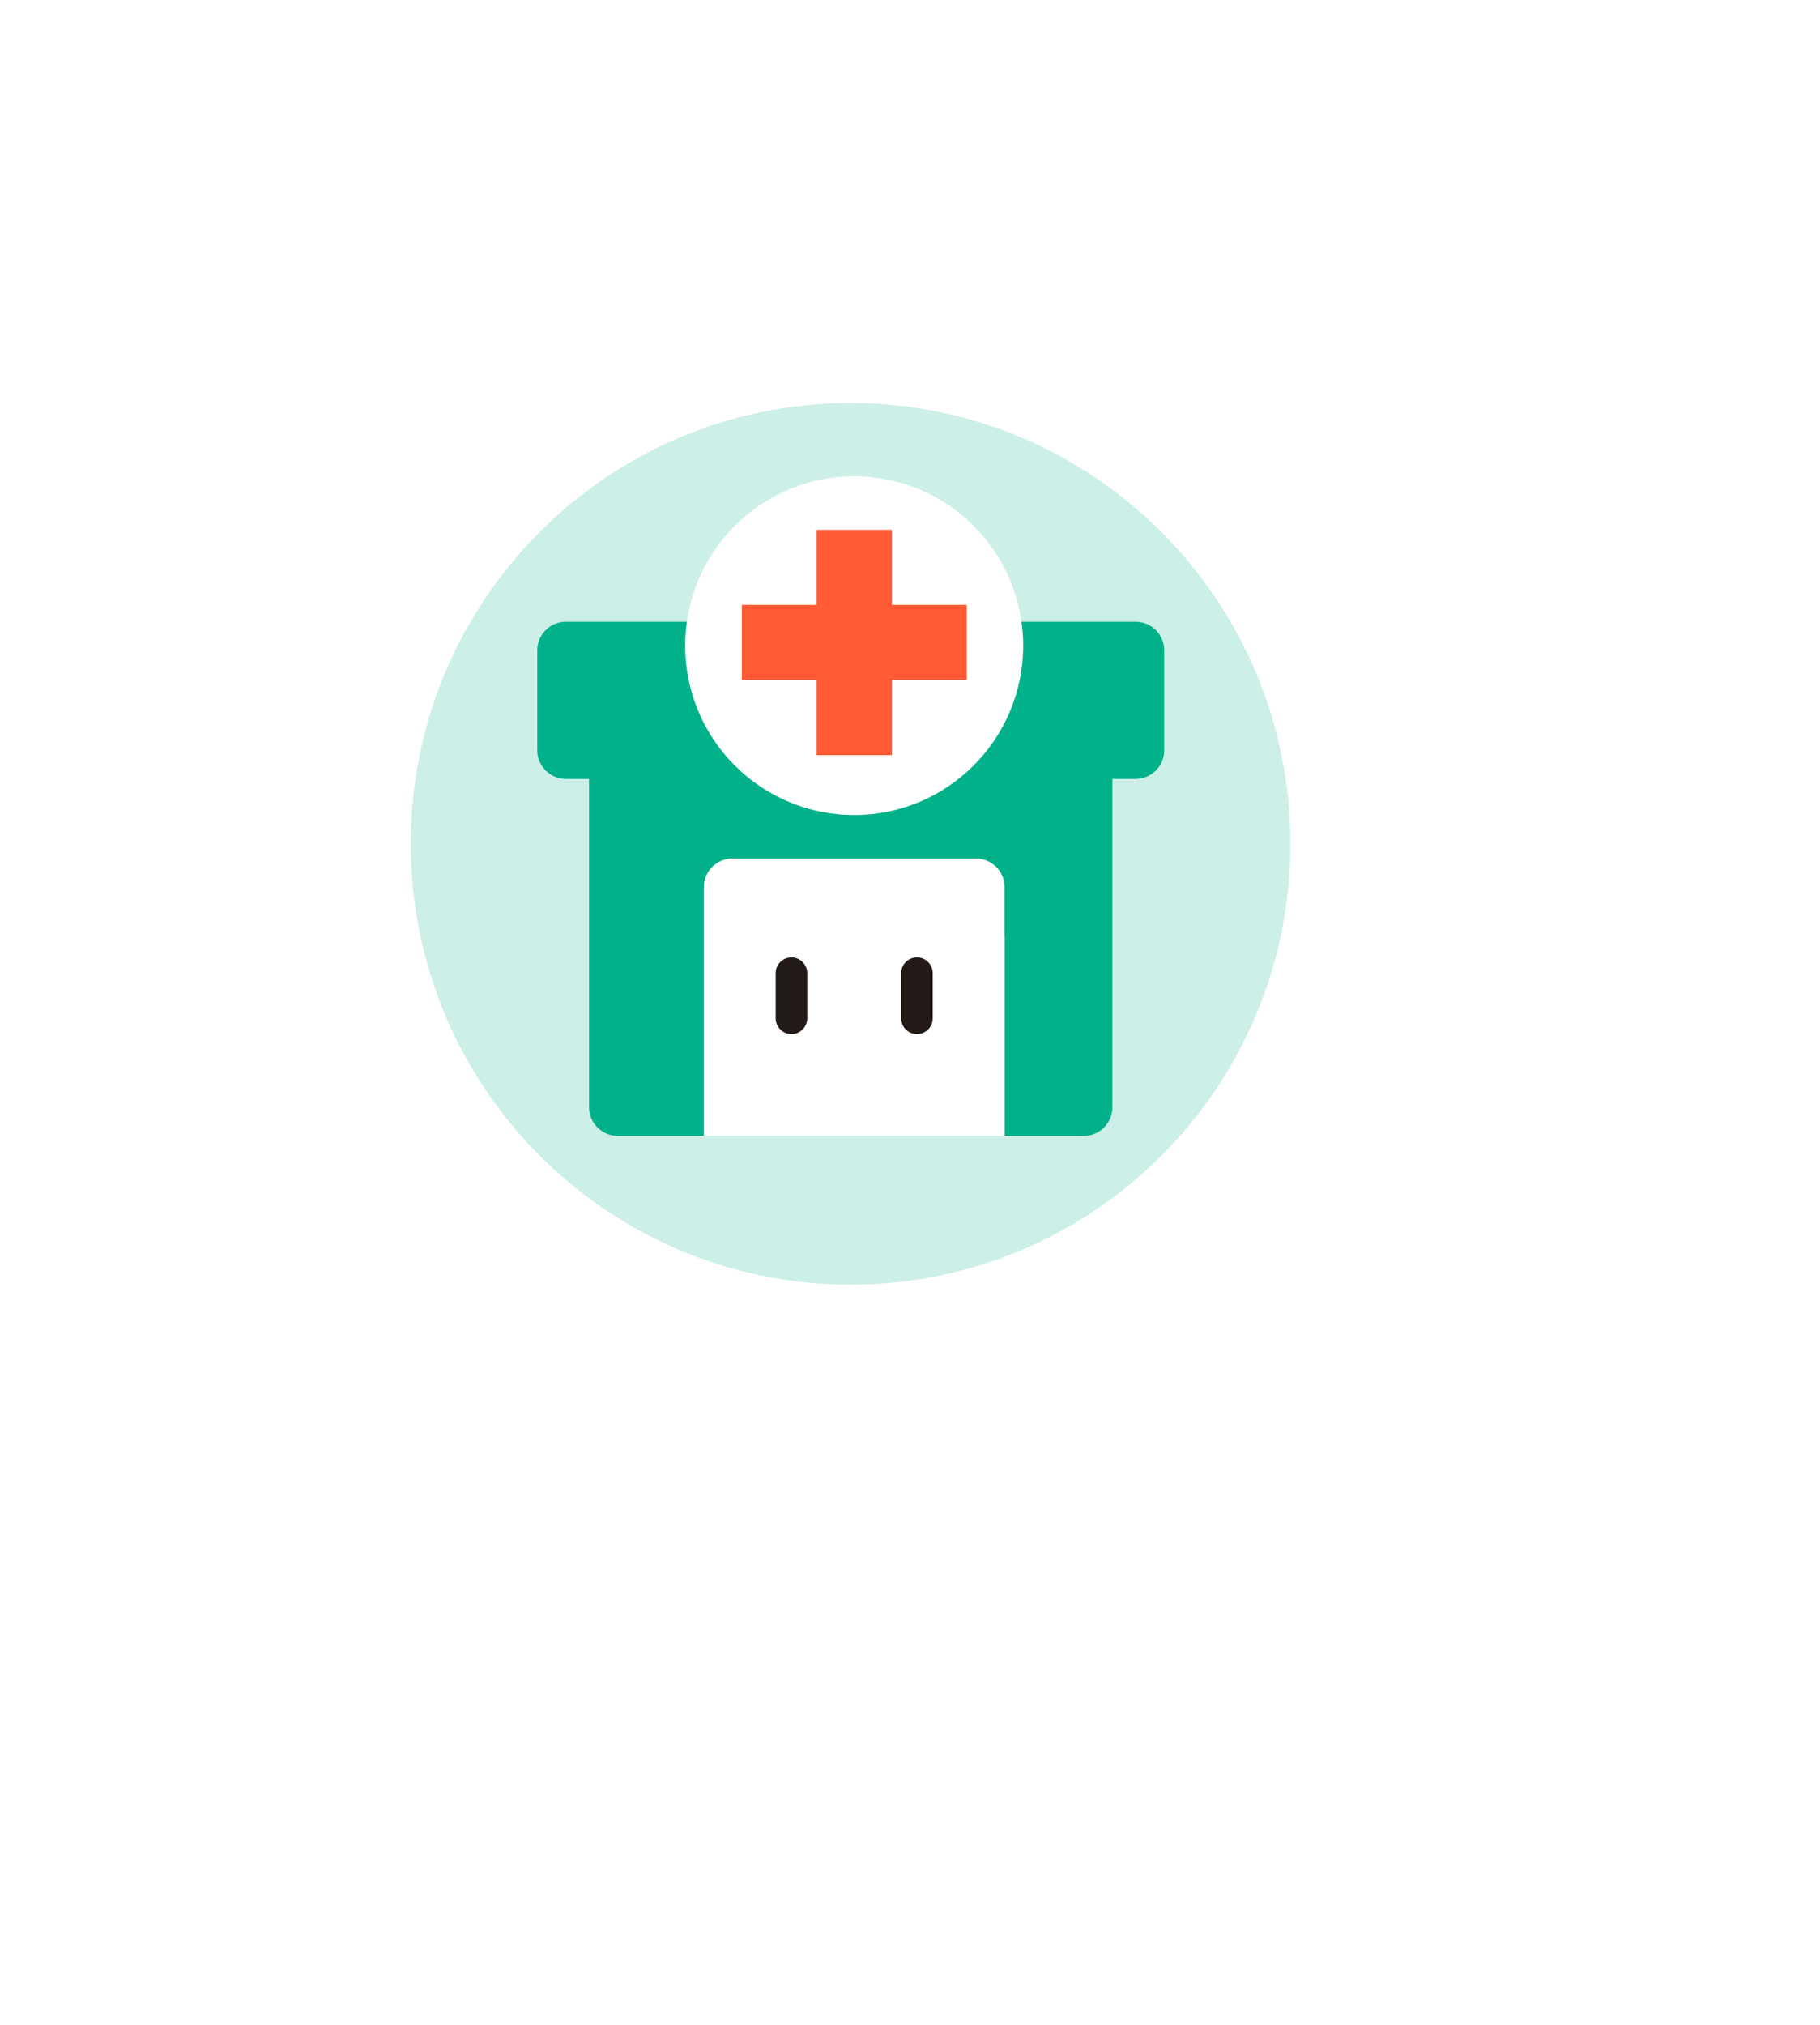 <svg width="80" height="89" viewBox="0 0 80 89" fill="none" xmlns="http://www.w3.org/2000/svg">
<g filter="url(#filter0_d_3531_55876)">
<path d="M37.387 12.747C23.971 12.747 13.1 23.64 13.1 37.083C13.1 43.198 15.359 48.779 19.078 53.057L19.176 53.164C19.567 53.61 19.968 54.038 20.395 54.457L35.172 70.11C36.382 71.394 38.41 71.394 39.62 70.11L54.406 54.457C54.824 54.047 55.224 53.619 55.607 53.182L55.713 53.075H55.704C59.423 48.796 61.683 43.216 61.683 37.101C61.683 23.667 50.811 12.765 37.396 12.765L37.387 12.747Z" fill="white"/>
</g>
<path opacity="0.2" d="M37.387 56.454C48.063 56.454 56.719 47.782 56.719 37.084C56.719 26.385 48.063 17.713 37.387 17.713C26.71 17.713 18.055 26.385 18.055 37.084C18.055 47.782 26.71 56.454 37.387 56.454Z" fill="#00B189"/>
<path d="M23.615 28.588V32.965C23.615 33.66 24.175 34.231 24.878 34.231H25.892V48.654C25.892 49.349 26.453 49.92 27.156 49.92H30.946V41.166H44.166V49.92H47.635C48.329 49.92 48.898 49.358 48.898 48.654V34.231H49.913C50.607 34.231 51.176 33.669 51.176 32.965V28.588C51.176 27.893 50.616 27.322 49.913 27.322H24.878C24.184 27.322 23.615 27.884 23.615 28.588Z" fill="#00B189"/>
<path d="M42.894 37.726H32.2C31.506 37.726 30.937 38.287 30.937 38.991V49.911H44.157V38.991C44.157 38.296 43.597 37.726 42.894 37.726Z" fill="white"/>
<path d="M40.305 45.445C39.922 45.445 39.611 45.133 39.611 44.749V42.77C39.611 42.387 39.922 42.075 40.305 42.075C40.688 42.075 40.999 42.387 40.999 42.77V44.749C40.999 45.133 40.688 45.445 40.305 45.445Z" fill="#231916"/>
<path d="M34.789 45.445C34.407 45.445 34.095 45.133 34.095 44.749V42.77C34.095 42.387 34.407 42.075 34.789 42.075C35.172 42.075 35.483 42.387 35.483 42.77V44.749C35.483 45.133 35.172 45.445 34.789 45.445Z" fill="#231916"/>
<path d="M37.547 35.818C41.649 35.818 44.975 32.485 44.975 28.374C44.975 24.263 41.649 20.931 37.547 20.931C33.444 20.931 30.118 24.263 30.118 28.374C30.118 32.485 33.444 35.818 37.547 35.818Z" fill="white"/>
<path d="M42.493 26.582H39.202V23.284H35.892V26.582H32.609V29.89H35.892V33.188H39.202V29.89H42.493V26.582Z" fill="#FF5C35"/>
<defs>
<filter id="filter0_d_3531_55876" x="4.59" y="4.237" width="71.263" height="81.006" filterUnits="userSpaceOnUse" color-interpolation-filters="sRGB">
<feFlood flood-opacity="0" result="BackgroundImageFix"/>
<feColorMatrix in="SourceAlpha" type="matrix" values="0 0 0 0 0 0 0 0 0 0 0 0 0 0 0 0 0 0 127 0" result="hardAlpha"/>
<feOffset dx="2.83" dy="2.83"/>
<feGaussianBlur stdDeviation="5.67"/>
<feColorMatrix type="matrix" values="0 0 0 0 0 0 0 0 0 0 0 0 0 0 0 0 0 0 0.15 0"/>
<feBlend mode="normal" in2="BackgroundImageFix" result="effect1_dropShadow_3531_55876"/>
<feBlend mode="normal" in="SourceGraphic" in2="effect1_dropShadow_3531_55876" result="shape"/>
</filter>
</defs>
</svg>
